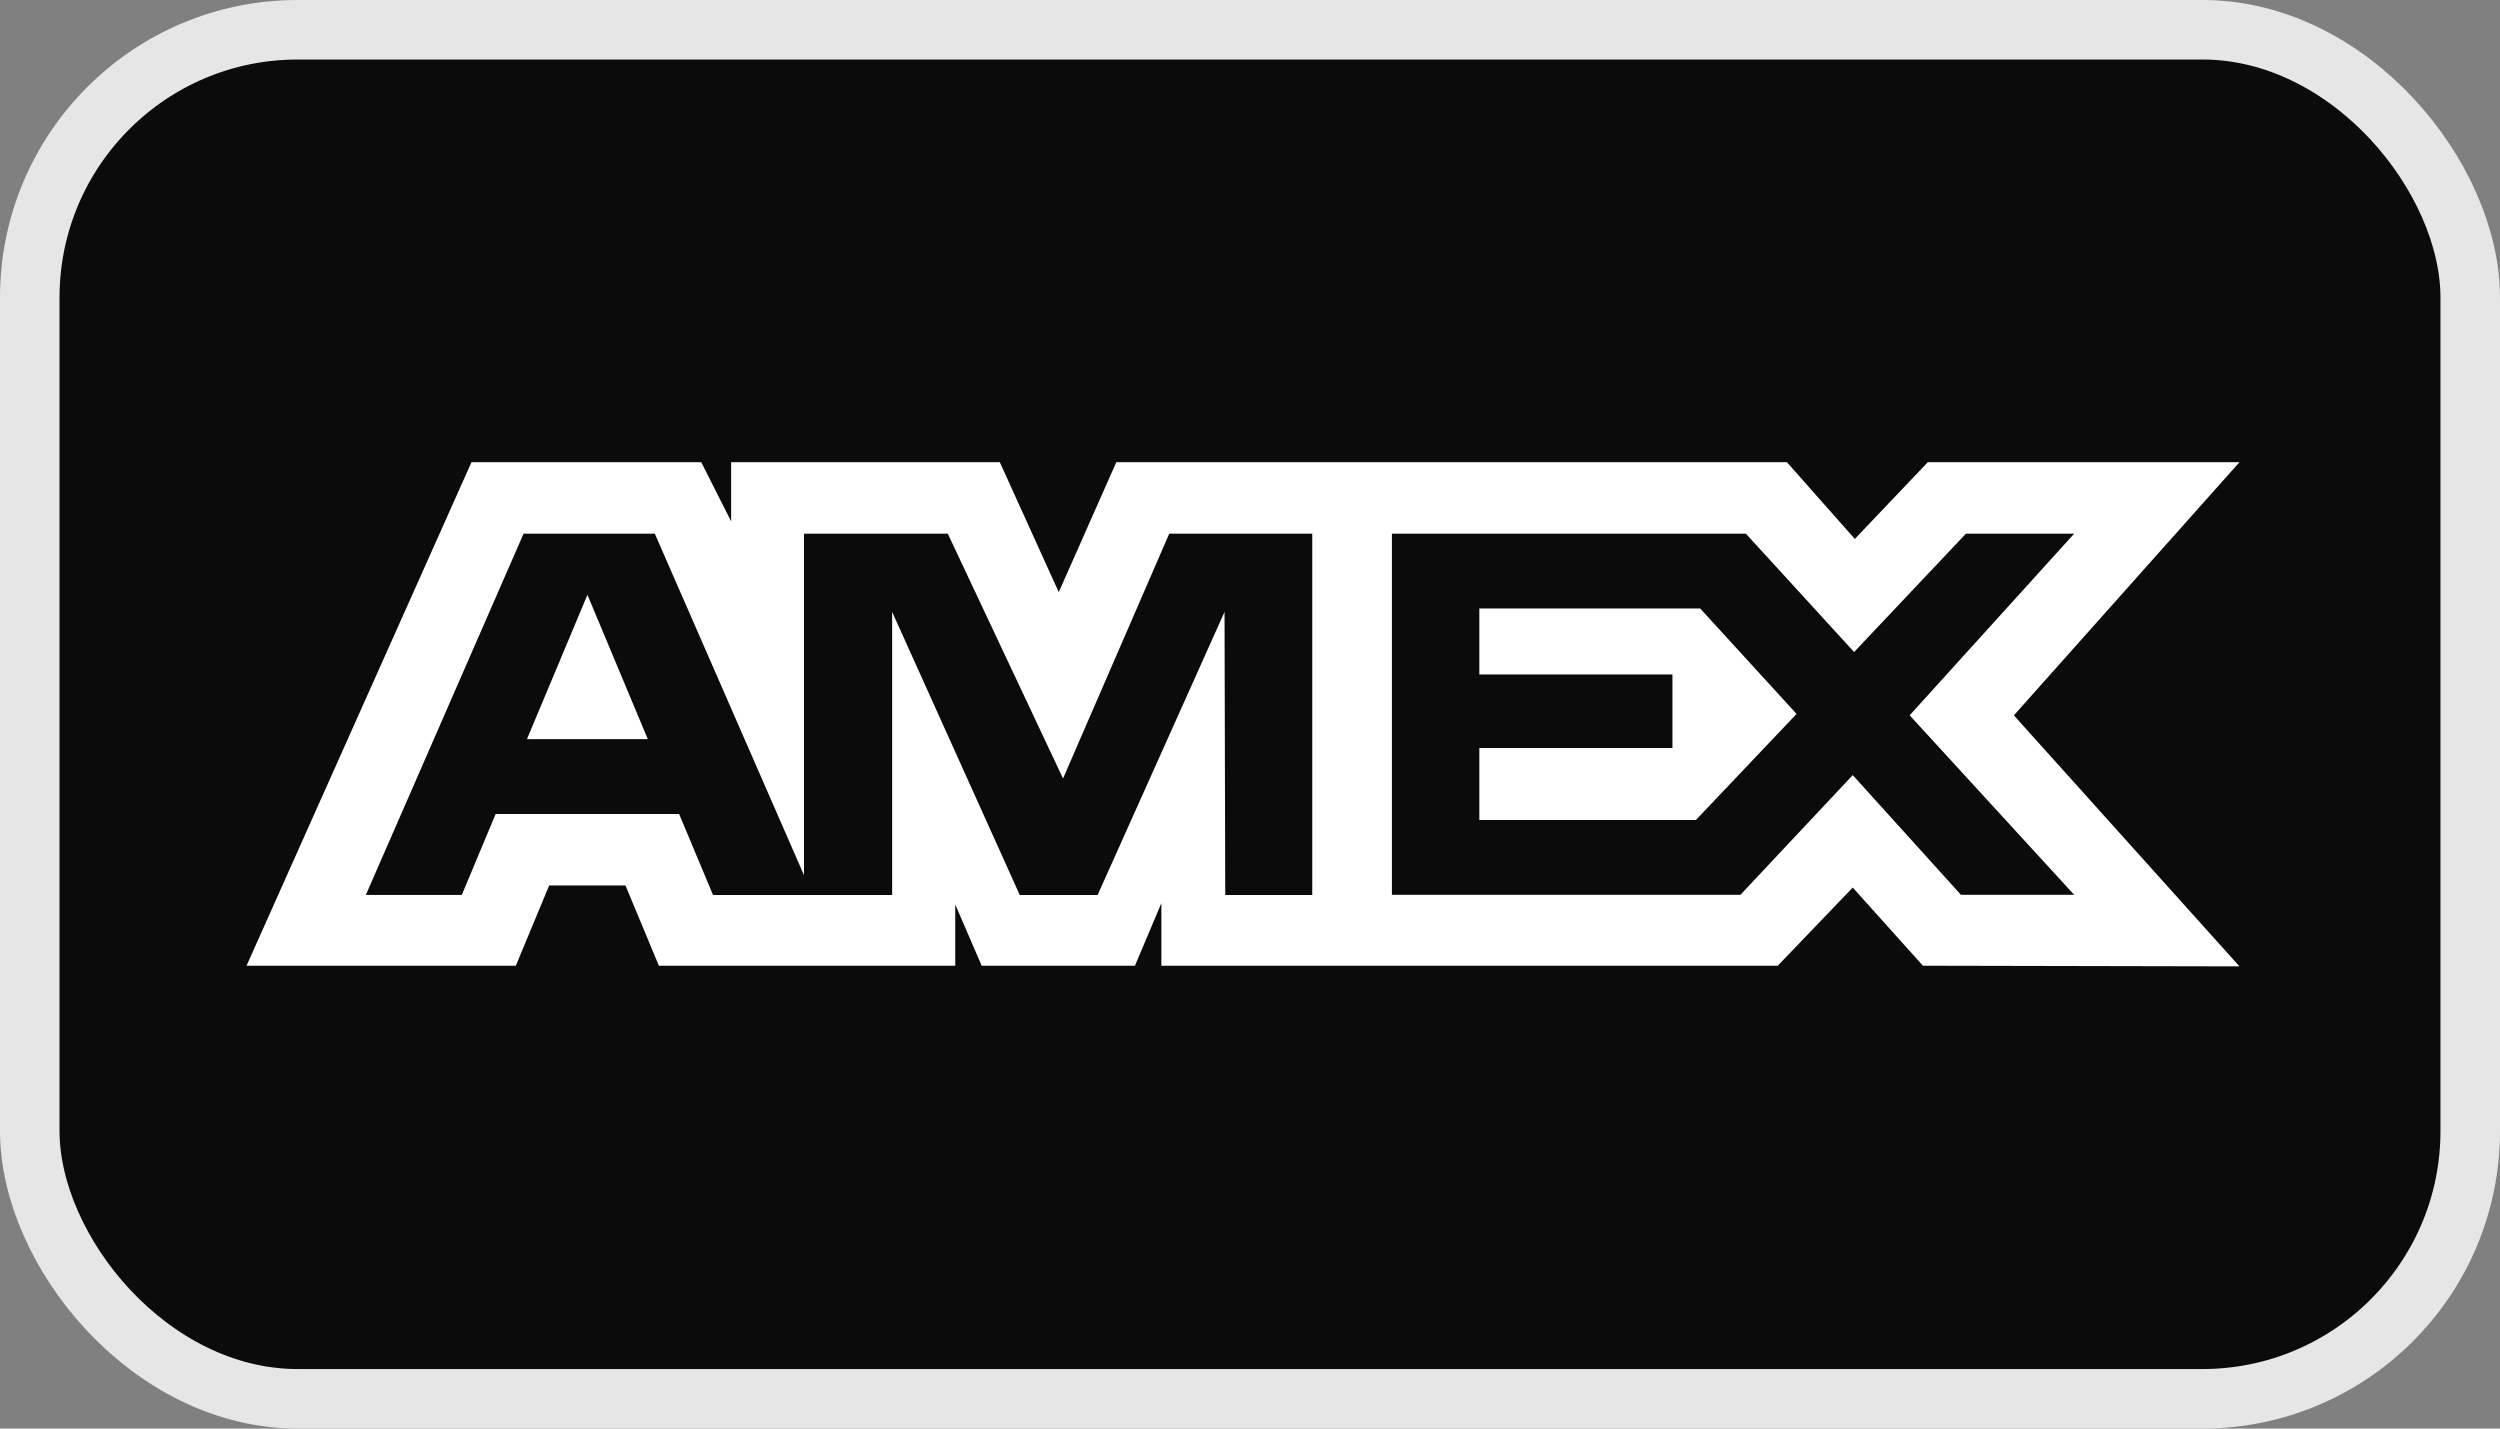 <svg width="42" height="24" viewBox="0 0 42 24" fill="none" xmlns="http://www.w3.org/2000/svg">
<rect x="0" y="0" width="42" height="24" fill="#808080" stroke="none"/>
<rect x="0.5" y="0.5" width="41" height="23" rx="4.5" fill="#0B0B0C"/>
<rect x="0.5" y="0.5" width="41" height="23" rx="4.5" stroke="#E6E6E6"/>
<path d="M7.921 7.765L4.142 16.224H8.666L9.226 14.876H10.508L11.069 16.224H16.048V15.195L16.492 16.224H19.067L19.511 15.173V16.224H29.866L31.126 14.911L32.305 16.224L37.623 16.235L33.833 12.018L37.623 7.765H32.387L31.161 9.054L30.02 7.765H18.754L17.787 9.948L16.797 7.765H12.283V8.759L11.781 7.765C11.781 7.765 7.921 7.765 7.921 7.765ZM8.796 8.966H11.001L13.507 14.703V8.966H15.923L17.859 13.079L19.643 8.966H22.046V15.036H20.584L20.572 10.28L18.44 15.036H17.132L14.988 10.28V15.036H11.979L11.409 13.675H8.327L7.758 15.035H6.146L8.796 8.966ZM23.384 8.966H29.331L31.149 10.954L33.027 8.966H34.846L32.082 12.017L34.846 15.033H32.944L31.126 13.022L29.239 15.033H23.384V8.966ZM9.869 9.993L8.853 12.417H10.883L9.869 9.993ZM24.853 10.223V11.331H28.097V12.566H24.853V13.776H28.491L30.182 11.994L28.563 10.222H24.853V10.223Z" fill="white"/>
</svg>
